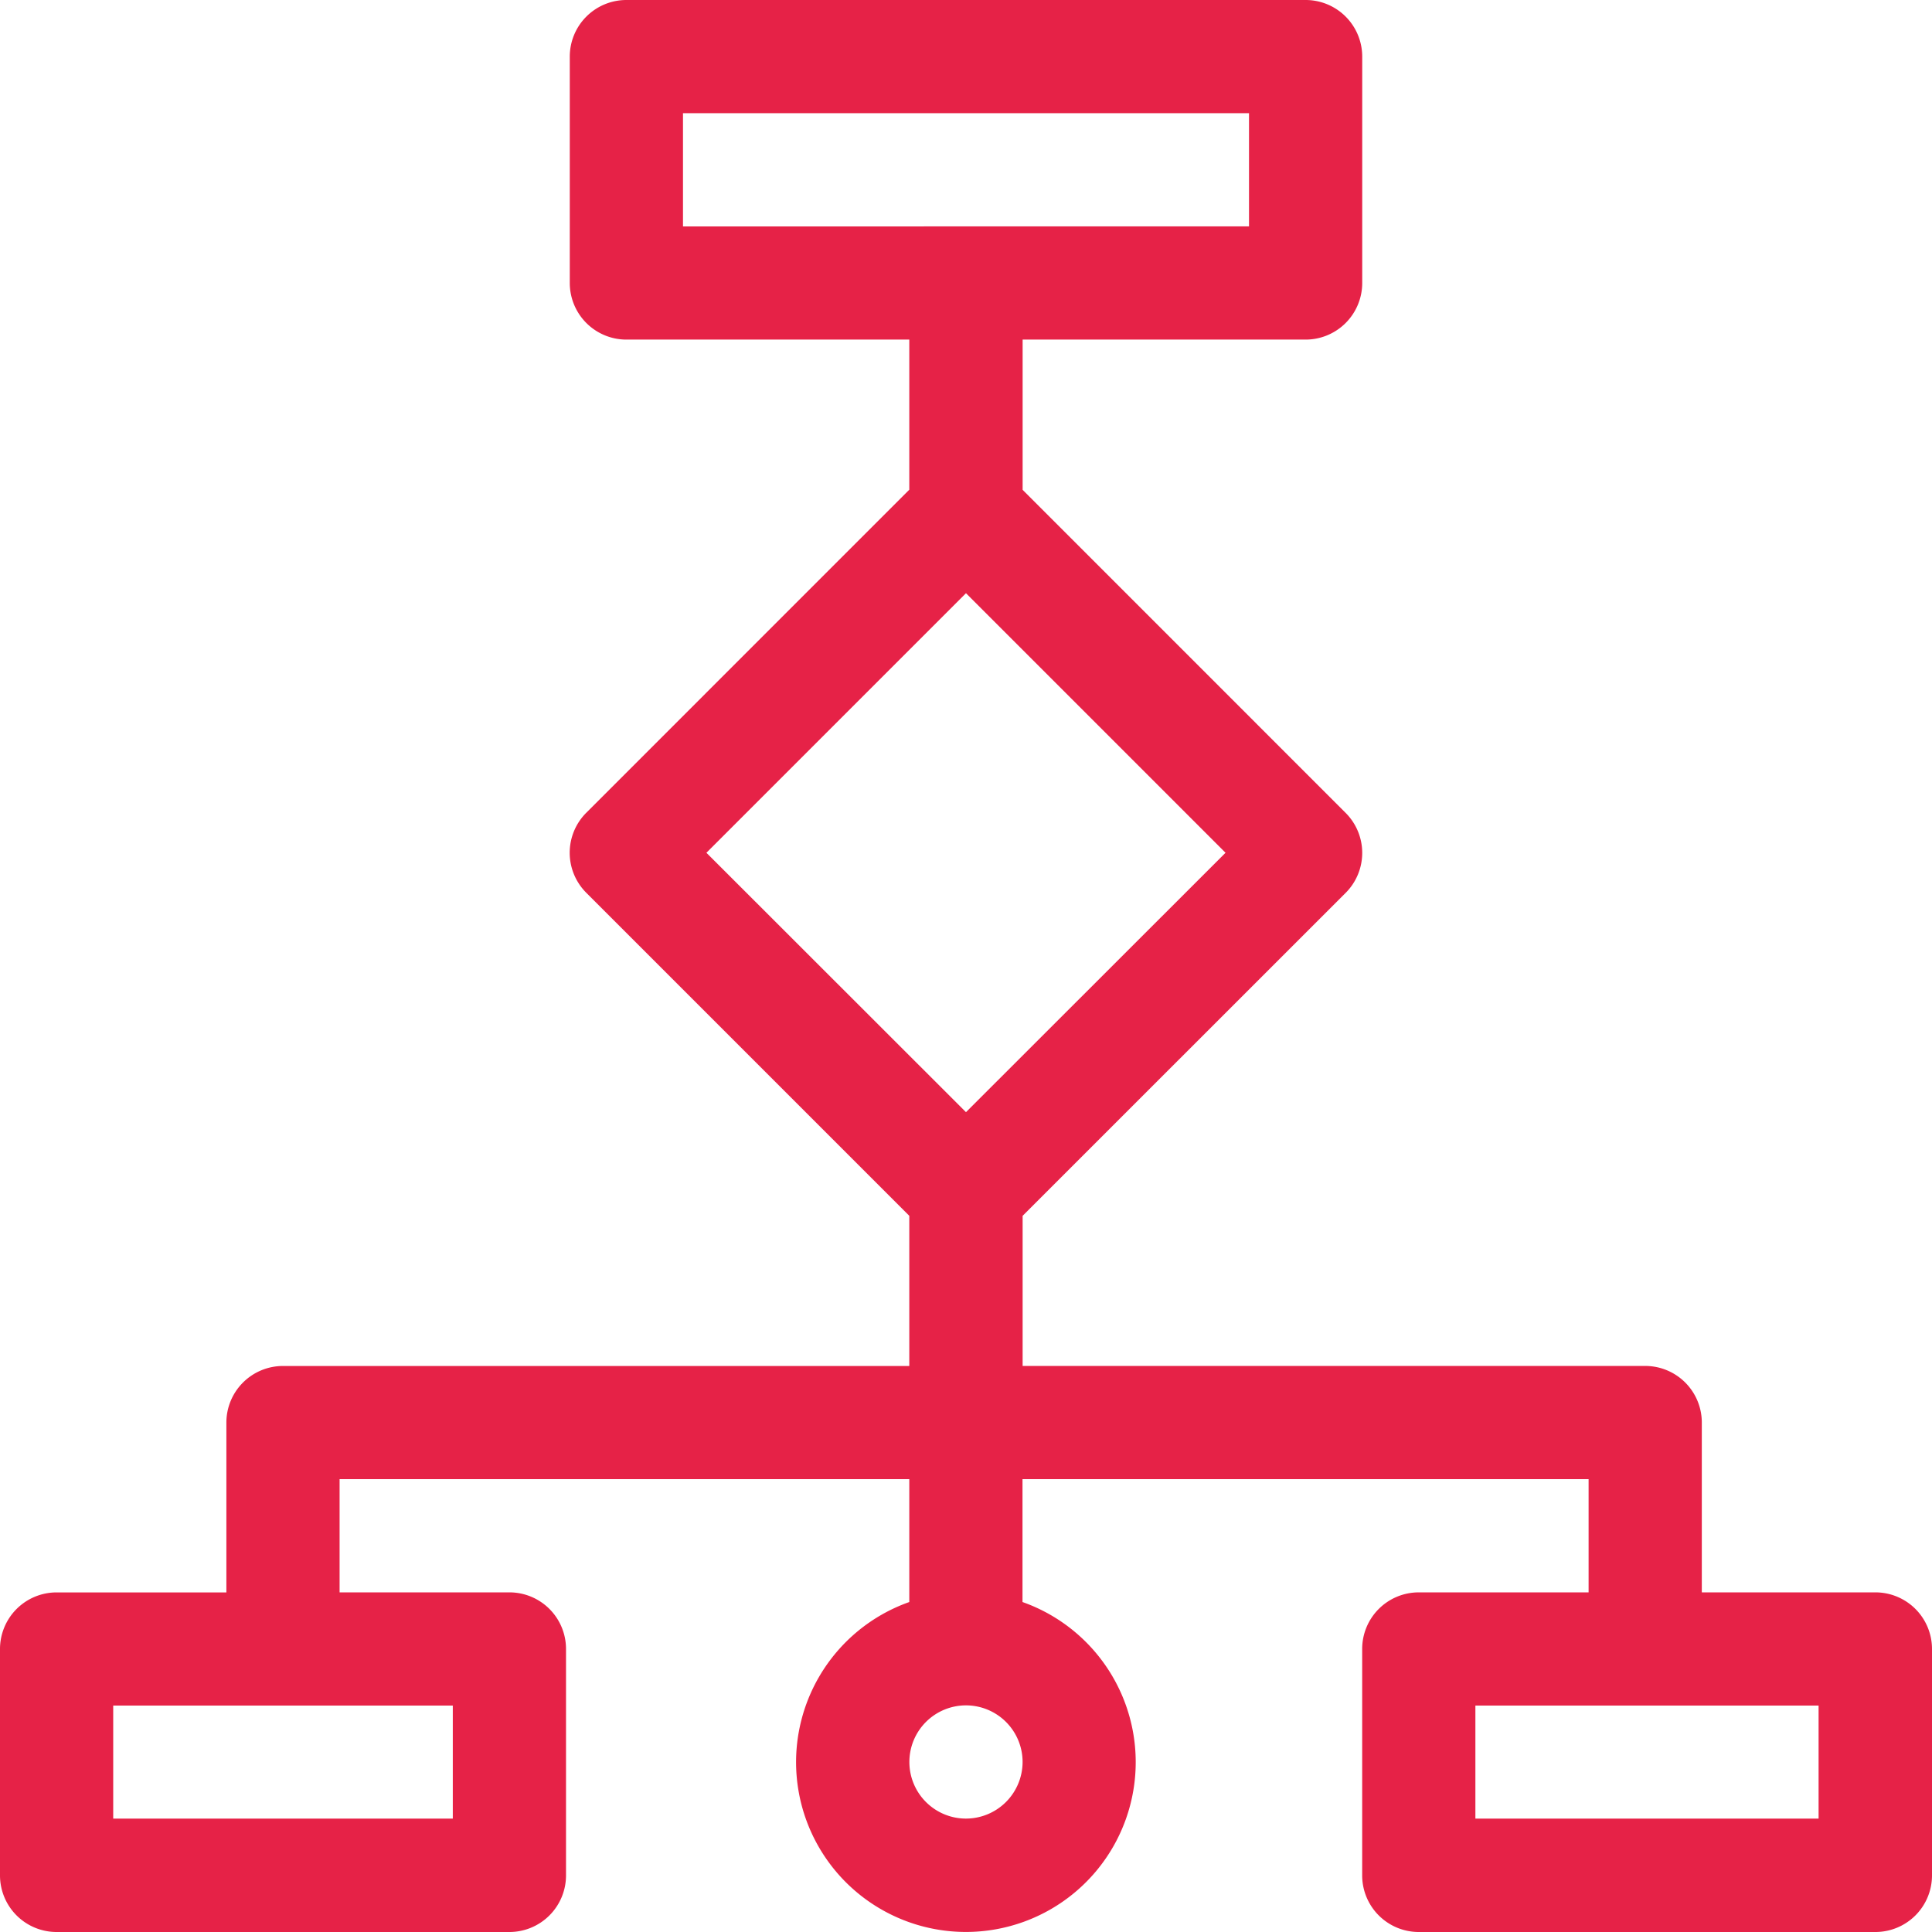 <svg xmlns="http://www.w3.org/2000/svg" width="47.169" height="47.168" viewBox="0 0 47.169 47.168">
  <path id="wireframes" d="M45.787,38.877H41.549V34.731a1.382,1.382,0,0,0-1.382-1.382h-15.2V29.684L32.853,21.8a1.381,1.381,0,0,0,0-1.954l-7.886-7.887V8.291h6.909a1.382,1.382,0,0,0,1.382-1.382V1.382A1.382,1.382,0,0,0,31.876,0H15.293a1.382,1.382,0,0,0-1.382,1.382V6.909a1.382,1.382,0,0,0,1.382,1.382H22.2v3.665l-7.886,7.887a1.381,1.381,0,0,0,0,1.954L22.2,29.684V33.35H6.909a1.382,1.382,0,0,0-1.382,1.382v4.146H1.382A1.382,1.382,0,0,0,0,40.259v5.528a1.382,1.382,0,0,0,1.382,1.382H12.437a1.382,1.382,0,0,0,1.382-1.382V40.259a1.382,1.382,0,0,0-1.382-1.382H8.291V36.113H22.2v3a4.146,4.146,0,1,0,2.764,0v-3H38.785v2.764H34.639a1.382,1.382,0,0,0-1.382,1.382v5.528a1.382,1.382,0,0,0,1.382,1.382H45.787a1.382,1.382,0,0,0,1.382-1.382V40.259A1.382,1.382,0,0,0,45.787,38.877ZM11.055,41.641V44.4H2.764V41.641Zm5.62-36.113V2.764H30.494V5.527ZM23.584,44.4a1.382,1.382,0,1,1,1.382-1.382A1.384,1.384,0,0,1,23.584,44.4Zm0-17.247L17.247,20.82l6.337-6.337,6.337,6.337ZM44.4,44.4H36.021V41.641H44.4Zm0,0" fill="#e62247"/>
</svg>
